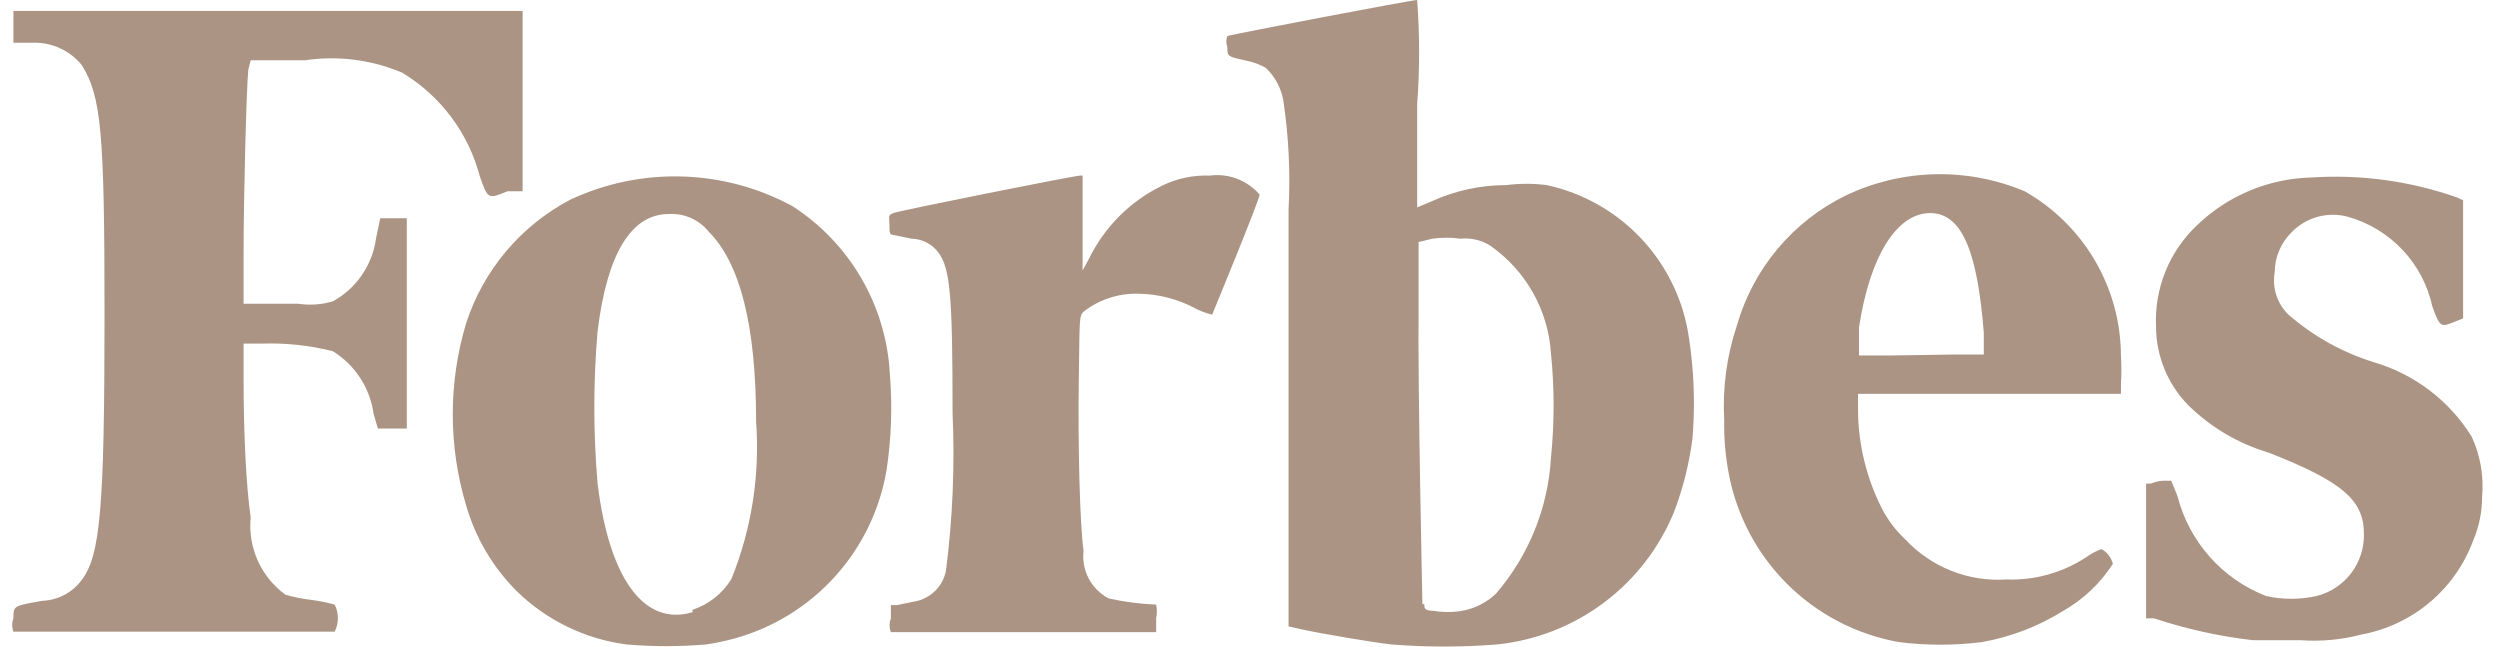 <!-- sample rectangle -->
<svg width="116" height="30" viewBox="0 0 116 30" fill="none" xmlns="http://www.w3.org/2000/svg">
      <path d="M11.632 2.797H14.142C15.671 2.571 17.232 2.769 18.656 3.369C20.443 4.444 21.739 6.174 22.267 8.191C22.642 9.248 22.642 9.248 23.544 8.874H24.249V0.506H0.622V1.982H1.591C2.012 1.979 2.428 2.07 2.809 2.249C3.19 2.429 3.526 2.691 3.793 3.017C4.696 4.47 4.85 6.099 4.85 14.577C4.85 23.583 4.652 25.785 3.793 26.908C3.581 27.197 3.306 27.434 2.99 27.602C2.673 27.77 2.323 27.864 1.965 27.877C0.622 28.119 0.622 28.097 0.622 28.692C0.548 28.891 0.548 29.11 0.622 29.308H15.529C15.628 29.114 15.679 28.899 15.679 28.681C15.679 28.463 15.628 28.248 15.529 28.053C15.168 27.953 14.8 27.879 14.428 27.833C14.026 27.785 13.628 27.704 13.239 27.591C12.682 27.184 12.241 26.639 11.959 26.01C11.677 25.38 11.564 24.688 11.632 24.002C11.412 22.548 11.302 19.884 11.302 17.682V15.942H12.182C13.28 15.909 14.376 16.027 15.441 16.295C15.951 16.61 16.386 17.034 16.713 17.536C17.04 18.039 17.253 18.607 17.335 19.201L17.533 19.884H18.876V10.129H17.643L17.445 11.076C17.362 11.683 17.137 12.263 16.789 12.768C16.441 13.273 15.979 13.689 15.441 13.983C14.92 14.138 14.371 14.175 13.834 14.093H11.302V11.715C11.302 9.248 11.434 4.052 11.522 3.237L11.632 2.797ZM114.685 20.258C113.644 18.583 112.02 17.352 110.127 16.801C108.675 16.347 107.333 15.598 106.185 14.599C105.927 14.349 105.734 14.04 105.622 13.699C105.511 13.357 105.485 12.993 105.546 12.639C105.548 11.945 105.825 11.28 106.317 10.79C106.65 10.441 107.072 10.189 107.538 10.061C108.003 9.933 108.495 9.933 108.96 10.063C109.922 10.337 110.793 10.867 111.479 11.596C112.165 12.325 112.641 13.225 112.857 14.203C113.209 15.194 113.253 15.194 113.892 14.93L114.288 14.775V9.292L114.002 9.16C111.834 8.399 109.535 8.084 107.242 8.235C105.268 8.285 103.383 9.071 101.957 10.437C101.311 11.043 100.804 11.782 100.473 12.604C100.142 13.425 99.995 14.309 100.041 15.194C100.054 16.546 100.591 17.841 101.539 18.805C102.587 19.835 103.872 20.592 105.282 21.007C108.695 22.35 109.686 23.209 109.686 24.772C109.701 25.432 109.491 26.076 109.091 26.601C108.691 27.125 108.124 27.497 107.484 27.657C106.715 27.826 105.919 27.826 105.15 27.657C104.143 27.266 103.245 26.641 102.528 25.833C101.812 25.024 101.299 24.057 101.032 23.011L100.746 22.306H100.35C100.16 22.32 99.974 22.365 99.799 22.438H99.579V28.692H99.953C101.441 29.187 102.976 29.526 104.534 29.705H106.736C107.69 29.775 108.65 29.686 109.576 29.441C110.751 29.224 111.849 28.703 112.761 27.93C113.672 27.158 114.366 26.16 114.773 25.037C115.036 24.409 115.17 23.735 115.169 23.055C115.256 22.096 115.089 21.132 114.685 20.258ZM93.942 8.874C92.623 8.32 91.201 8.051 89.77 8.085C88.339 8.12 86.932 8.456 85.641 9.072C84.427 9.666 83.35 10.508 82.482 11.543C81.613 12.579 80.972 13.785 80.598 15.084C80.122 16.5 79.92 17.995 80.003 19.488C79.988 20.3 80.054 21.111 80.202 21.91C80.557 23.873 81.505 25.681 82.918 27.091C84.332 28.5 86.142 29.443 88.107 29.793C89.386 29.954 90.681 29.954 91.96 29.793C93.288 29.559 94.558 29.073 95.704 28.362C96.651 27.831 97.452 27.074 98.038 26.16C98 26.016 97.934 25.882 97.843 25.764C97.752 25.647 97.639 25.549 97.509 25.477C97.258 25.568 97.021 25.694 96.805 25.851C95.709 26.573 94.416 26.935 93.105 26.886C92.235 26.945 91.363 26.81 90.552 26.49C89.741 26.17 89.011 25.673 88.415 25.037C87.954 24.609 87.574 24.101 87.292 23.539C86.608 22.17 86.239 20.665 86.213 19.135V18.276H98.412V17.836C98.439 17.396 98.439 16.955 98.412 16.515C98.408 14.96 97.992 13.434 97.207 12.092C96.421 10.75 95.295 9.64 93.942 8.874ZM87.798 16.493H86.257V15.194C86.763 11.869 88.019 9.887 89.56 9.887C91.101 9.887 91.762 11.847 92.048 15.436V16.449H90.727L87.798 16.493ZM56.134 8.147C55.373 8.118 54.617 8.277 53.932 8.61C52.444 9.333 51.242 10.535 50.519 12.023L50.233 12.551V8.147H50.123C49.858 8.147 41.711 9.777 41.447 9.887C41.182 9.997 41.27 10.019 41.27 10.415C41.27 10.812 41.27 10.878 41.447 10.9L42.305 11.076C42.546 11.082 42.782 11.142 42.996 11.253C43.209 11.364 43.395 11.521 43.539 11.715C44.089 12.441 44.199 13.718 44.199 19.157C44.308 21.606 44.205 24.059 43.891 26.49C43.817 26.856 43.631 27.191 43.359 27.447C43.087 27.704 42.742 27.869 42.371 27.921L41.623 28.075H41.337V28.692C41.257 28.897 41.257 29.125 41.337 29.33H53.646V28.692C53.688 28.481 53.688 28.264 53.646 28.053C52.904 28.024 52.168 27.929 51.444 27.767C51.05 27.561 50.727 27.24 50.519 26.847C50.31 26.454 50.226 26.007 50.277 25.565C50.1 24.288 50.012 20.544 50.056 17.682C50.1 14.819 50.056 14.643 50.299 14.445C51.035 13.88 51.947 13.592 52.875 13.63C53.749 13.649 54.608 13.868 55.385 14.269C55.655 14.418 55.944 14.53 56.244 14.599C56.244 14.599 58.446 9.27 58.446 9.028C58.164 8.701 57.805 8.449 57.401 8.295C56.998 8.141 56.562 8.09 56.134 8.147ZM41.292 17.396C41.216 15.822 40.764 14.29 39.975 12.926C39.186 11.563 38.082 10.407 36.756 9.557C35.181 8.707 33.428 8.238 31.638 8.188C29.848 8.138 28.072 8.509 26.451 9.27C24.16 10.479 22.43 12.532 21.629 14.995C20.801 17.753 20.801 20.693 21.629 23.451C22.063 24.958 22.874 26.33 23.985 27.437C25.369 28.787 27.154 29.653 29.072 29.903C30.302 30.006 31.54 30.006 32.771 29.903C33.224 29.834 33.672 29.738 34.114 29.617C35.906 29.115 37.519 28.114 38.763 26.73C40.007 25.345 40.831 23.635 41.138 21.8C41.358 20.342 41.41 18.865 41.292 17.396ZM32.132 28.406C29.93 29.066 28.279 26.93 27.728 22.438C27.526 20.086 27.526 17.722 27.728 15.37C28.169 11.759 29.292 9.931 31.031 9.931C31.382 9.909 31.733 9.972 32.055 10.114C32.377 10.255 32.66 10.472 32.881 10.746C34.356 12.221 35.083 15.15 35.083 19.554C35.266 22.046 34.874 24.547 33.938 26.864C33.524 27.54 32.885 28.047 32.132 28.296V28.406ZM71.768 8.588C71.147 8.508 70.518 8.508 69.896 8.588C68.704 8.587 67.525 8.842 66.439 9.336L65.757 9.623V4.844C65.876 3.232 65.876 1.613 65.757 0C65.492 0 57.081 1.607 56.949 1.674C56.884 1.836 56.884 2.017 56.949 2.18C56.949 2.642 56.949 2.62 57.94 2.841C58.218 2.903 58.485 3.007 58.732 3.149C59.162 3.553 59.448 4.087 59.547 4.668C59.798 6.344 59.879 8.041 59.789 9.733V29.066L60.384 29.198C61.264 29.396 63.753 29.815 64.567 29.903C66.194 30.032 67.829 30.032 69.456 29.903C71.262 29.718 72.983 29.045 74.434 27.954C75.885 26.864 77.011 25.398 77.691 23.715C78.097 22.635 78.377 21.512 78.528 20.368C78.659 18.819 78.607 17.259 78.374 15.722C78.138 13.999 77.377 12.39 76.195 11.114C75.014 9.838 73.468 8.956 71.768 8.588ZM65.999 28.031C65.999 27.745 65.779 18.1 65.823 14.247V11.23L66.461 11.076C66.892 11.014 67.329 11.014 67.76 11.076C68.237 11.027 68.716 11.136 69.126 11.384C69.948 11.952 70.631 12.698 71.123 13.568C71.615 14.438 71.903 15.408 71.966 16.405C72.127 18.008 72.127 19.624 71.966 21.227C71.834 23.558 70.936 25.779 69.412 27.547C68.979 27.958 68.436 28.233 67.849 28.34C67.404 28.417 66.95 28.417 66.505 28.34C66.087 28.34 66.087 28.207 66.087 28.031H65.999Z" fill="#ab9483"></path>
    </svg>